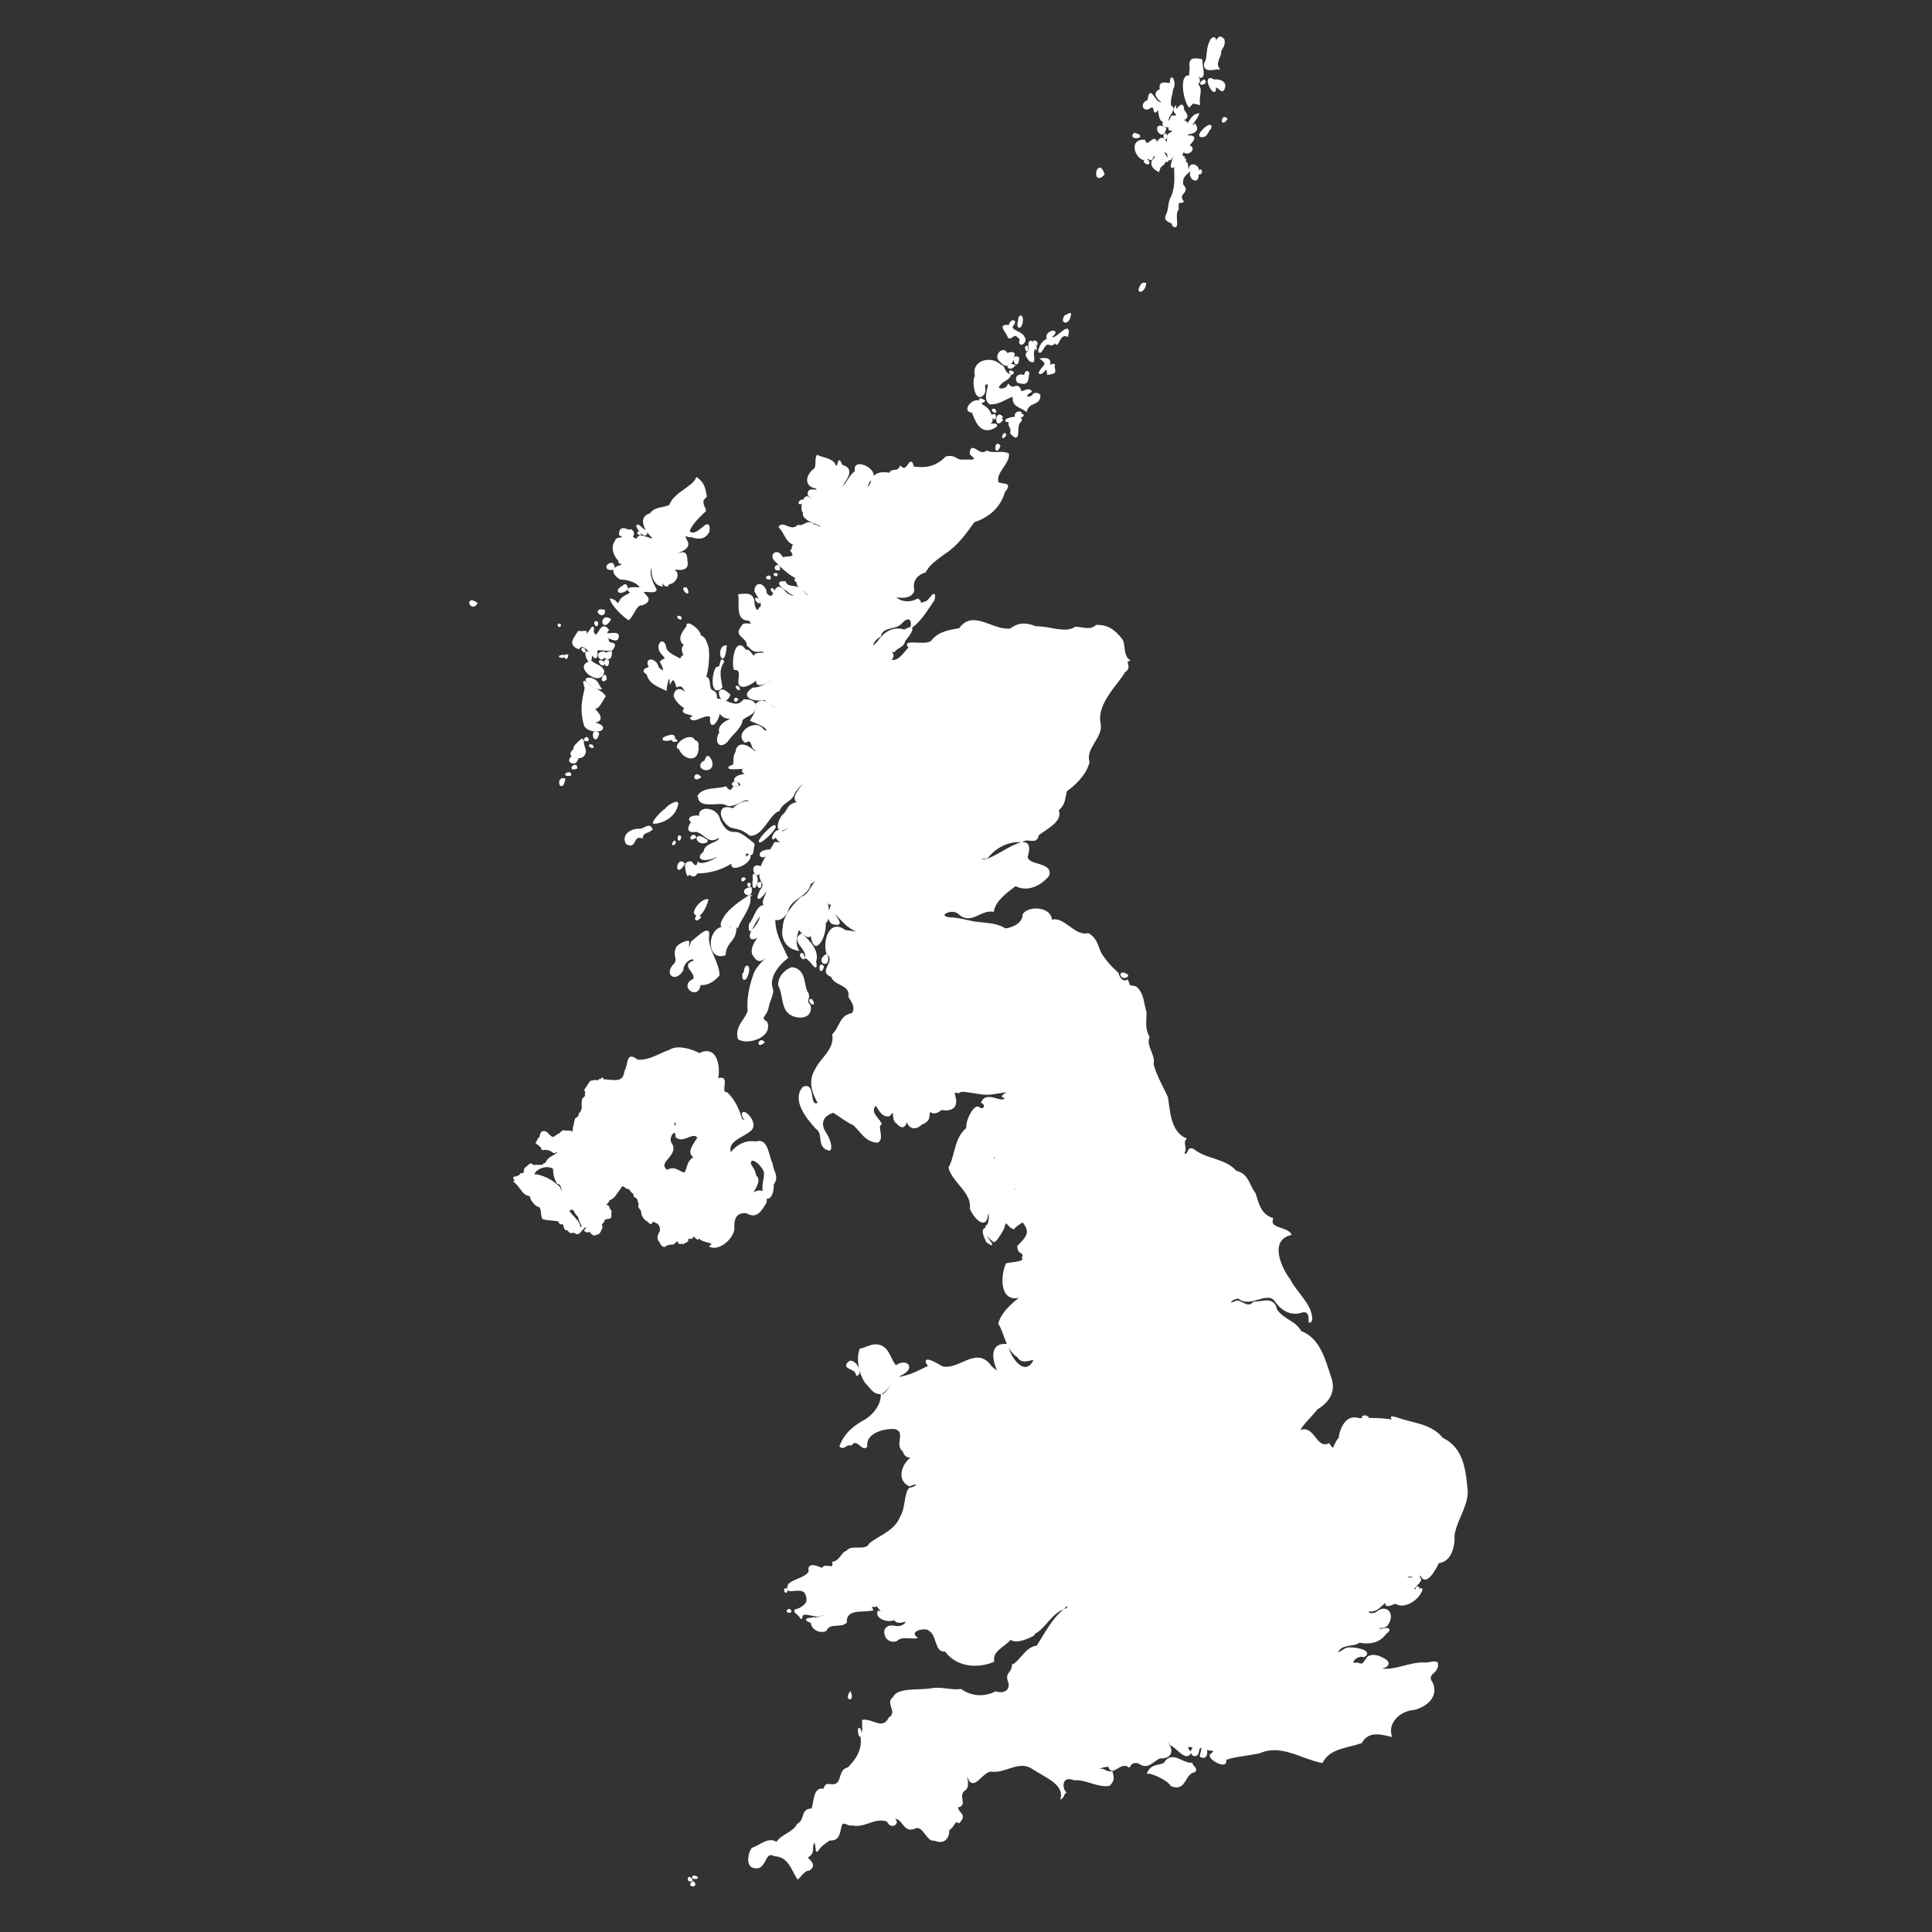 <?xml version="1.0"?>
<svg viewBox="0 0 1000 1000" width="50" height="50" xmlns="http://www.w3.org/2000/svg" xmlns:svg="http://www.w3.org/2000/svg">
<rect x="0" y="0" width="1000" height="1000" fill="#333333" stroke="none"/>
<g class="layer">
 <g class="layer" fill="#ffffff" stroke="#ffffff">
  <title>Layer 2</title>
  <svg id="svg_1" x="225" y="10">
   <g display="inline" id="layer5">
    <path d="m294.823,554.535c6.456,-0.589 -4.773,3.972 0.838,2.997c-0.762,5.78 -9.527,-3.154 -12.299,3.022c2.879,1.257 1.067,5.266 -2.081,2.698c-2.2,-0.622 -6.251,7.151 -5.559,10.747c-6.499,5.282 -5.767,13.973 -9.255,20.4c1.617,7.011 12.169,12.77 11.01,21.062c1.202,3.405 6.844,10.404 8.168,4.795c1.502,-9.321 2.812,3.855 -0.078,4.518c-0.463,3.478 1.063,5.398 3.727,7.525c0.611,0.798 3.616,-3.792 5.047,-6.739c1.286,-6.17 2.44,-0.467 5.326,0.139c1.02,-1.708 8.47,-6.162 5.435,-2.76c4.116,5.293 0.775,8.272 -3.028,12.119c-0.072,4.501 3.798,2.265 2.391,5.936c1.667,2.544 -5.048,2.622 -8.401,3.315c-3.156,7.336 -2.741,21.394 8.851,15.974c-3.24,2.83 -10.733,7.832 -12.687,14.71c3.376,5.597 3.825,13.647 9.923,17.331c2.289,4.737 10.191,-1.712 7.655,2.96c-5.194,7.972 -12.766,-3.278 -13.479,-9.144c-10.561,-0.966 -5.867,11.125 -4.391,13.855c2.431,2.276 -0.049,0.092 2.294,1.765c2.343,1.673 0.488,0.343 0.488,0.343c0,0 4.303,3.529 5.238,5.571c0.935,2.042 -2.68,0.495 -2.493,1.98c0.187,1.485 1.122,1.176 2.991,4.455c1.869,3.279 3.739,8.662 3.739,8.662l4.487,0.743l0.748,5.197c0,0 -1.62,2.723 -2.991,2.475c-1.371,-0.247 -0.623,-2.599 -2.493,-3.465c-1.869,-0.866 -3.303,0.495 -4.985,0c-1.682,-0.495 -0.561,-1.918 -1.745,-1.98c-1.184,-0.062 -1.371,1.052 -2.991,1.732c-1.62,0.681 -1.994,-1.98 -3.49,0.99c-1.496,2.97 -3.103,9.565 -2.493,10.89c0.246,0.534 7.976,4.826 8.225,5.197c0.899,1.339 -5.898,8.532 -8.225,12.127c-1.122,1.732 0.131,3.552 1.745,3.712c0.623,0.062 3.677,-3.96 4.736,-3.465c1.059,0.495 0.241,4.417 -0.498,5.445c-0.471,0.655 -4.736,0.557 -7.478,1.732c-2.742,1.176 -3.49,2.97 -3.49,2.97c0,0 5.008,8.669 8.973,8.167c3.427,-0.433 5.047,-0.681 4.736,0c-1.782,3.894 -6.657,9.892 -8.973,16.583c-0.685,1.98 1.122,6.435 3.24,11.137c2.119,4.702 2.521,6.55 5.234,7.673c0.748,0.309 3.988,-1.671 4.736,-1.485c2.677,0.665 1.851,6.695 7.908,6.856c3.301,0.088 0.958,16.224 1.162,19.332c5.465,-2.743 8.79,-10.693 15.28,-12.859c1.946,-3.525 4.067,0.004 0.342,0.879c-5.972,4.655 -9.811,12.501 -14.022,18.92c-5.574,0.218 -9.186,8.506 -12.563,9.606c-0.269,4.36 -3.2,3.6 -2.36,7.586c2.226,4.948 -1.487,8.04 -6.569,6.507c-5.919,3.016 -12.823,2.495 -18.029,-1.234c-4.854,0.665 -10.269,-1.381 -15.467,-0.37c-5.678,1.051 -17.631,-0.524 -19.24,4.425c-4.246,2.603 2.892,7.206 -2.267,10.608c-3.397,6.746 -9.075,0.531 -13.681,1.234c-0.044,2.621 0.637,5.348 -0.851,7.592c-1.487,2.244 -1.836,-8.122 -0.169,-0.629c1.667,7.494 -1.954,13.066 -6.59,17.677c-5.516,0.867 -2.034,9.589 -9.1,8.696c-3.792,-0.573 -2.127,1.646 -3.913,2.436c-4.445,-1.066 -4.285,5.444 -5.529,10.192c-6.098,-0.251 -3.068,5.516 -7.593,7.833c-2.452,4.717 -8.642,5.395 -10.885,9.653c-4.012,-3.156 -7.975,1.144 -12.625,2.806c-1.658,2.376 -2.639,7.37 -0.233,9.159c7.688,3.167 5.532,-9.024 11.647,-5.798c7.516,0.416 9.04,7.004 12.096,11.904c1.118,-0.856 3.122,-4.393 5.823,-4.441c4.999,-3.595 -4.023,-5.709 0.202,-7.386c2.779,-2.714 0.014,-4.378 2.718,-7.571c0.471,-0.031 1.219,4.834 1.056,5.489c1.948,-3.213 3.908,-4.199 6.522,-6.106c4.922,0.322 4.893,-3.295 5.777,-6.676c0.826,-4.419 4.402,-0.143 5.652,-1.218c6.9,1.806 11.783,-4.348 18.712,-1.819c2.273,5 6.964,-0.045 2.235,-1.174c5.939,-2.246 5.68,7.668 11.881,4.705c4.775,-2.004 6.299,7.358 10.295,6.245c4.107,1.961 7.2,-0.263 7.004,-5.15c3.388,-2.088 2.742,-5.461 5.528,-3.932c3.889,-4.376 -0.728,-3.763 -1.025,-8.095c5.54,-0.457 -0.543,-5.63 3.991,-8.789c3.514,-2.046 -1.983,-12.723 1.926,-6.522c2.471,7.589 7.172,-3.242 11.631,-3.223c7.711,1.101 14.535,-6.32 21.911,-1.172c5.61,3.86 16.191,7.617 14.768,15.08c0.847,-0.645 0.764,-2.018 1.739,-2.637c-2.524,-3.014 -1.578,-9.348 4.596,-6.815c7.015,-0.31 11.963,3.812 18.184,2.96c2.658,-2.673 1.874,-4.255 1.351,-6.538c-3.856,0.232 -4.029,-2.194 -6.196,-1.126c-2.476,-0.865 2.451,-2.521 4.923,-2.174c1.225,5.815 5.629,-3.219 10.248,0.231c0.487,-0.408 0.939,-2.925 4.892,-2.082c5.017,3.513 6.492,-0.552 11.041,-2.575c7.59,0.394 6.517,-6.236 1.475,-9.02c-7.217,-3.943 2.242,-0.924 4.162,2.344c3.198,0.988 8.034,8.738 10.063,4.04c-3.12,-3.111 -1.19,-3.917 2.391,-2.745c-4.271,3.118 1.715,7.326 1.863,0.879c4.506,-4.259 0.116,5.106 1.506,3.917c4.713,2.286 0.993,-8.745 3.758,-3.593c-0.407,0.251 5.52,-0.275 1.537,2.56c-2.917,1.492 8.5,8.147 7.003,2.729c1.928,-1.579 12.501,-2.586 17.796,-3.731c11.083,-5.015 21.873,2.921 32.315,4.98c3.981,-7.522 12.859,-7.599 20.296,-10.192c3.626,-6.178 9.439,-4.843 15.327,-3.423c-2.036,-7.292 5.036,-13.308 11.786,-13.77c5.77,-1.244 12.712,-6.079 9.55,-13.43c-3.894,-5.403 3.68,-4.987 2.578,-10.439c-1.666,-0.743 -3.711,0.105 -5.451,0.293c-9.283,-0.841 -17.844,5.696 -26.725,2.174c3.224,0.923 10.957,-1.592 3.649,-4.95c-3.548,-1.946 -7.366,-1.291 -7.531,0.524c-1.162,0.088 -1.331,4.203 -4.985,2.22c-6.02,1.189 -0.619,-5.251 3.215,-3.732c4.887,-2.86 -6.293,-4.765 -9.053,-3.87c-1.207,0.591 -7.344,4.938 -4.798,2.066c1.746,-5.36 8.366,-3.21 11.475,-5.751c4.632,0.949 10.165,0.513 13.433,-4.24c4.702,-3.619 -1.555,-2.127 -2.422,-1.712c-5.441,-3.603 1.884,0.421 3.649,-3.331c3.458,-5.187 -0.891,-9.974 -5.652,-5.597c-1.849,0.922 -4.736,1.154 -4.83,-1.373c6.479,1.454 7.339,-5.564 13.199,-5.69c3.023,5.449 10.702,1.914 13.712,-2.683c3.28,-5.419 -1.059,-0.183 -3.354,-2.776c1.993,-2.258 7.34,-6.586 0.326,-5.412c-5.903,0.782 -4.021,-2.481 0.404,-0.848c6.204,2.048 -1.043,-5.95 3.245,-2.066c2.154,7.991 7.353,-1.58 9.178,-5.351c6.406,-0.702 8.258,-8.125 7.935,-14.093c1.263,-7.749 6.652,-14.625 6.879,-22.219c-0.982,-10.239 -1.672,-22.49 -12.687,-27.631c-5.952,-7.494 -15.507,-7.567 -23.696,-10.608c-5.153,-1.388 -0.449,0.709 -1.848,1.172c-6.152,-0.883 -10.812,-0.978 -17.594,-0.725c-6.183,-2.167 -9.293,4.315 -10.124,10.053c-2.963,2.686 -2.182,8.248 -5.497,3.007c-7.195,3.12 -7.896,-11.001 -15.653,-6.368c0.865,-3.356 6.204,-7.922 9.395,-12.089c6.003,-3.575 9.673,-8.986 7.004,-16.098c-3.209,-9.765 -5.753,-19.983 -15.327,-23.7c-3.104,-5.557 -8.851,-5.809 -12.687,-11.317c-1.29,-6.764 -6.769,-3.783 -11.46,-3.793c-3.519,3.7 -6.251,-0.883 -8.991,-0.556c-5.84,2.956 -3.658,-1.756 1.149,-2.035c5.757,5.285 14.708,-4.474 19.131,1.727c3.447,5.03 8.428,7.49 14.022,5.335c5.658,-0.391 2.045,8.333 4.348,4.502c0.199,-7.753 -7.778,-13.696 -11.134,-20.477c-5.076,-6.527 -11.249,-20.849 0.264,-23.884c-1.983,-3.407 -11.357,-2.532 -9.426,-7.972c-6.232,-2.29 -7.188,-7.418 -9.022,-13.091c-3.28,-4.219 -3.563,-10.081 -9.628,-11.225c-5.645,-6.389 -14.371,-6.005 -20.933,-10.5c-4.975,-4.128 -2.61,3.74 -6.491,1.064c2.092,-2.899 -0.758,-5.267 1.149,-7.586c-7.998,-3.754 -8.328,-13.948 -9.457,-21.479c-2.753,-5.999 -5.774,-10.91 -7.454,-17.177c1.152,-5.028 -3.999,-9.004 -2.112,-14.217c-2.325,-3.884 -1.66,-7.912 -1.491,-12.52c-1.611,-5.066 -1.132,-9.553 -5.171,-13.137c-4.408,-0.982 -2.864,0.095 -4.348,-3.362c-1.197,0.968 -4.037,0.148 -4.938,-3.731c-3.256,-2.942 -6.832,-6.743 -9.037,-10.647c-2.205,-3.904 -0.818,-0.281 -2.198,1.909c-1.379,2.189 -2.456,2.415 -3.001,3.498c-0.532,1.058 -1.031,1.723 -1.763,2.45c-0.594,0.59 -1.634,1.272 -2.291,1.925c-0.62,0.616 -0.713,1.933 -1.234,2.45c-0.768,0.763 -1.381,1.597 -2.291,2.275c-0.909,0.677 -1.126,1.145 -1.41,2.275c-0.2,0.793 0.028,1.862 0.176,2.45c0.219,0.87 0.301,1.824 0.705,2.625c0.499,0.992 1.868,2.03 2.468,2.625c0.418,0.415 0.667,2.096 1.234,2.8c0.458,0.568 0.179,2.111 0.353,2.8c0.263,1.044 0,1.952 0,2.975c0,1.32 -1.351,1.808 -2.291,2.275c-0.882,0.438 -1.322,1.692 -1.763,2.275c-0.663,0.877 -1.274,0.72 -2.291,1.225c-0.824,0.409 -1.488,1.789 -2.468,2.275c-0.105,0.052 -0.235,0 -0.352,0c-1.057,0 -2.059,1.345 -2.644,1.925c-0.833,0.827 -1.849,1.29 -2.996,1.575c-0.669,0.166 -1.688,1.271 -2.291,1.75c-0.815,0.647 -1.859,1.73 -2.644,1.925c-0.804,0.2 -0.855,1.294 -1.057,2.1c-0.245,0.973 -0.449,1.592 -0.881,2.45c-0.45,0.894 -0.95,1.362 -1.41,2.275c-0.599,1.19 -1.51,2.199 -2.467,3.15c-0.936,0.93 -1.71,1.374 -2.82,1.925c-1.257,0.624 -1.573,1.265 -2.82,1.575c-0.748,0.186 -1.706,2.335 -2.291,2.8c-0.668,0.53 -1.367,0.646 -2.291,0.875c-1.147,0.285 -1.403,1.225 -2.82,1.225c-0.498,0 -1.618,3.716 -2.025,4.019c-0.407,0.303 3.703,0.435 -0.156,1.053m63.955,-59.912c-2.742,2.515 -4.998,-3.28 -0.152,-0.389l0.152,0.389zm123.443,228.045c4.055,1.575 -4.408,0.409 -0.413,-0.023l0.413,0.023zm27.29,88.751c-1.163,2.009 -1.397,-1.082 0,0zm-12.975,8.028c-5.758,2.976 -4.111,-2.452 0.648,-0.731c0.644,0.576 -0.224,0.739 -0.648,0.731zm-362.018,141.321c4.593,1.092 -2.438,1.186 0,0zm-0.386,3.025c2.524,2.425 -3.292,2.092 0,0zm-2.071,-2.279c3.486,1.885 -1.34,2.062 0,0zm83.372,-95.689c1.482,4.356 -2.264,3.158 0,0zm70.327,-240.338c-2.575,3.982 6.758,11.243 0.428,6.569c-0.617,-1.588 -3.145,-6.289 -0.428,-6.569zm4.279,-37.964c0.221,-0.032 0.498,0.261 0.839,1.095c-1.608,5.285 -1.797,-0.956 -0.839,-1.095zm9.737,15.789c0.113,0.004 0.314,0.109 0.637,0.339c3.665,2.126 -1.521,14.984 0.248,6.198c1.962,-1.619 -1.678,-6.566 -0.885,-6.538z" id="path2408"/>
    <path d="m393.235,906.801c-5.722,1.067 -4.353,10.095 -11.816,7.325c-2.632,-4 -11.203,-6.806 -12.077,-6.633c2.15,-4.715 7.289,-2.988 8.681,-5.064c3.854,-5.916 8.795,0.748 13.707,0.455c0.138,1.338 3.017,2.71 1.505,3.917z" id="path4771"/>
   </g>
   <g display="inline" id="layer1">
    <path d="m294.623,553.961c-0.407,0.303 3.703,0.435 -0.156,1.053c-3.859,0.618 -7.422,1.5 -11.495,0.947c-4.073,-0.553 -7.954,-1.495 -10.867,-1.296c-1.248,2.058 -4.485,-2.171 -3.013,3.191c1.471,5.461 -2.038,7.032 -6.894,6.137c-3.606,3.225 -5.942,1.253 -5.715,0.37c-1.946,3.3 0.869,5.062 -4.737,7.386c-3.942,4.007 -8.198,0.469 -6.584,-4.24c-1.639,4.009 -1.968,7.954 -5.978,3.469c-2.734,-1.522 -0.027,-8.988 -3.975,-3.685c-4.196,0.908 -5.924,-5.603 -6.988,-5.551c-3.857,3.729 1.061,6.824 2.625,9.929c-2.527,1.421 1.519,7.413 -1.584,9.267c-6.068,-0.086 -8.546,-5.624 -12.314,-8.974c-3.776,-1.596 -7.834,-4.938 -10.591,-6.522c-6.126,1.855 -7.379,6.286 -4.115,11.179c1.788,2.702 3.346,7.367 2.096,8.48c-6.563,-1.458 -2.262,-8.401 -6.724,-11.21c-4.385,-4.786 -12.565,-14.509 -6.662,-21.001c6.324,-2.352 1.573,11.265 7.967,8.218c-2.96,-5.146 -5.367,-11.285 -1.662,-17.254c2.743,-6.123 10.217,-10.196 9.038,-18.38c3.738,-3.421 3.611,-9.767 9.829,-10.547c3.05,-3.68 -1.183,-8.119 -1.506,-9.174c1.168,-6.523 -7.822,-5.89 -8.991,-10.485c-7.247,-2.46 3.105,-7.301 -2.407,-11.827c-1.965,-6.492 1.512,-17.66 9.131,-11.534c2.382,0.048 13.216,2.322 9.131,0.385c-6.993,-0.229 -12.194,-8.352 -15.342,-11.025c0.251,3.26 6.867,8.584 -0.357,6.507c-4.15,-3.256 1.101,-10.911 0.326,-11.657c-3.146,6.423 -2.964,-8.167 -3.509,0.293c1.266,2.752 1.602,10.744 -0.823,11.04c0.753,1.614 -0.687,10.067 -4.24,11.734c-3.328,-0.401 -2.351,-13.111 -4.192,-8.188c3.256,7.827 -4.772,0.747 -5.047,-1.002c-1.016,4.269 -2.556,7.268 -0.466,11.534c-5.524,-0.957 -8.477,-5.988 -7.159,-11.426c-0.056,-5.575 5.022,-11.722 9.193,-15.419c5.448,-1.85 4.795,-8.474 11.072,-10.177c1.444,-2.89 -5.77,2.349 -6.755,2.698c-1.168,6.774 -10.087,7.32 -11.77,14.14c-1.159,3.46 -5.283,5.77 -6.584,3.531c-0.364,8.12 3.236,13.615 6.537,20.8c-4.492,3.252 -9.943,10.084 -7.873,15.974c1.064,2.352 -1.788,6.624 -2.267,10.346c-0.948,3.678 -4.602,4.838 -0.574,7.155c2.881,7.219 -9.225,11.362 -14.24,8.434c-1.735,-6.236 3.631,-9.472 5.093,-14.217c-0.766,-6.659 1.133,-13.914 3.028,-19.197c1.897,-5.357 9.244,-9.429 9.597,-13.985c-2.749,3.362 -6.455,9.858 -9.317,5.011c-4.261,-4.041 3.756,-11.155 2.919,-12.536c-2.483,3.985 -7.212,4.435 -4.193,-1.079c4.159,-3.553 6.628,-12.496 2.081,-5.674c-2.004,2.494 -4.093,9.544 -3.463,2.498c3.01,-3.437 3.761,-10.55 8.385,-9.329c-3.644,-1.901 2.175,-7.332 0.435,-8.943c-2.33,3.696 -6.392,7.923 -3.23,0.879c3.034,-3.613 0.294,-4.234 -0.217,-7.463c-0.176,-7.256 4.713,-11.397 7.624,-17.223c2.031,0.016 14.242,0.804 5.637,-0.463c-2.919,0.576 -4.419,-1.628 -5.342,-3.284c-3.128,4.986 -0.306,-5.376 3.494,-1.727c3.31,-1.272 8.216,-5.396 1.739,-2.22c-5.408,3.184 -3.875,-3.687 -1.335,-6.538c3.064,-2.494 2.233,-6.187 8.215,-6.461c3.555,2.396 9.011,-3.579 2.733,-0.015c-8.579,-0.048 -2.867,-6.465 0.202,-10.331c1.546,-3.564 -5.595,4.087 -5.73,5.613c-1.511,3.854 -5.788,3.851 -7.718,8.496c-5.037,1.42 -8.347,13.135 -14.845,12.674c-3.697,-2.834 -4.461,-3.038 -9.861,-4.179c-5.612,-3.262 -7.382,-12.089 1.118,-9.02c3.648,-3.674 7.369,-4.859 12.066,-2.436c8.051,-2.492 -1.931,0.474 -4.348,-2.714c-4.127,-0.351 -7.442,4.891 -11.941,2.266c-3.591,-1.372 -14.147,2.48 -13.401,-4.394l-0.031,0c2.913,-3.739 9.418,-2.663 13.82,-4.024c2.984,3.957 3.711,-0.052 4.426,-0.17c3.513,0.772 5.777,-2.11 0.389,-3.516c0.064,-3.753 10.727,-1.983 8.587,-5.89c-1.577,4.17 -7.856,0.996 -2.221,-0.694c-2.859,0.168 -13.711,1.174 -7.392,-1.002c1.44,-0.526 -0.137,-4.072 1.708,-6.816c0.698,-6.261 6.483,-3.015 9.146,-0.431c3.204,0.543 10.229,-3.656 3.013,-1.172c-5.556,1.619 -2.344,-6.901 -7.516,-3.978c-5.524,-4.268 5.929,-12.196 9.348,-5.674c3.51,1.489 8.867,-2.28 2.189,-0.37c-1.391,-2.7 -5.498,-3.602 -8.432,-5.058c1.983,-3.338 3.022,-5.183 2.64,-8.326c4.968,-3.964 6.791,2.386 11.522,2.667c0.579,-0.707 -5.387,-3.252 -7.096,-5.304c-4.329,1.04 -13.339,-0.762 -6.103,-5.473c4.033,0.348 12.271,-4.691 10.482,-7.093c-2.362,4.533 -10.869,7.702 -7.826,1.172c-2.451,3.128 -10.952,7.879 -9.737,1.187c0.01,-2.123 1.186,-5.251 -2.531,-5.397c-1.214,-5.168 1.045,-16.874 5.699,-9.205c2.226,-1.398 2.853,3.398 5.171,2.96c-2.469,-2.966 10.753,-0.419 3.401,-3.284c-5.365,0.827 -4.995,-1.062 -7.407,-2.714c-0.05,-4.573 -7.162,-4.87 -2.981,-9.468c0.685,-3.475 8.149,1.351 3.727,-3.778c-7.026,0.313 -4.391,-8.559 -5.202,-12.705c4.749,-0.561 7.546,-0.669 7.516,5.351c1.463,4.314 2.496,2.802 3.137,1.449c2.79,-1.063 -1.015,-6.444 -2.314,-8.866c0.316,-5.632 5.418,-2.921 5.466,1.45c5.718,5.719 3.441,-7.323 9.115,-1.835c1.869,3.812 10.224,4.449 3.401,1.141c-2.482,-2.147 -8.696,-5.763 -2.702,-5.366c1.542,3.886 6.516,0.835 9.007,5.058c2.998,1.569 5.407,7.057 2.981,0.802c-3.183,-2.573 -7.118,-4.231 -4.705,-7.664c-4.739,-1.98 -9.192,-6.289 -11.6,-8.958c-4.332,-3.595 1.155,-6.837 2.904,-1.527c1.902,-1.102 8.441,0.57 4.782,-4.086c1.457,-1.293 -0.213,-1.456 1.77,-3.331c-4.247,-0.971 -4.932,-5.896 -7.826,-8.974c1.964,-2.609 5.661,3.162 9.566,-0.509c3.355,0.889 4.659,-3.39 8.246,-0.169c2.798,0.068 4.266,3.159 3.556,-0.123c1.233,-0.029 -11.06,-2.995 -8.572,-6.831c-2.177,0.358 -0.629,-10.645 2.718,-6.893c6.317,2.251 -1.484,-1.887 -0.482,-2.405c-0.587,-4.311 7.875,0.554 3.727,-3.439c-5.814,-0.9 -4.858,-6.513 -0.388,-9.575c1.116,-2.045 0.213,-4.631 1.087,-6.692c3.474,1.606 8.577,1.471 9.457,5.936c2.764,-1.114 0.849,-6.105 3.168,-0.925c7.212,1.799 1.385,7.476 -0.854,12.012c3.543,-0.974 4.467,-6.628 8.323,-9.036c-2.369,-7.656 14.124,-0.05 6.646,5.027c-3.007,5.839 0.925,3.625 1.786,-0.601c1.902,-5.208 8.902,-3.109 9.006,-3.269c1.563,-2.919 3.782,-0.005 5.575,-3.454c3.984,4.124 5.058,-6.997 6.367,0.185c6.51,0.995 12.233,0.035 17.206,-5.15c4.548,-1.115 4.944,1.479 7.904,1.65c3.308,-0.428 10.816,1.295 4.83,-3.516c0.055,-1.876 0.414,-2.523 0.994,-2.575c1.48,-0.094 4.395,3.799 7.33,1.419c3.414,1.658 7.998,-0.264 11.025,1.357c0.049,5.266 -7.013,9.221 -5.435,14.771c2.268,1.626 7.576,-0.368 3.37,4.502c-2.135,7.76 -7.89,12.982 -15.7,15.466c-4.333,6.098 -8.915,12.523 -15.326,16.514c-3.982,2.99 -7.886,5.527 -9.954,9.529c-4.943,1.554 -7.002,5.271 -5.978,9.375c-0.431,3.977 -6.395,4.282 -10.031,2.992c2.152,3.914 8.54,4.369 12.221,2.081c3.134,1.481 -1.348,3.421 3.882,1.496c2.369,-0.132 5.706,-7.761 4.426,-1.419c-3.437,4.915 -6.933,10.922 -11.444,14.047c0.889,-4.328 -1.862,-5.973 -5.047,-2.436c-3.475,4.088 -9.71,1.289 -11.366,7.185c-4.637,2.335 -5.554,8.865 -0.606,2.76c3.794,-5.409 8.358,-7.187 13.323,-5.582c6.821,-3.841 2.581,1.965 -0.078,5.242c-0.451,3.14 -3.797,3.125 -5.28,5.443c-5.576,-1.365 2.387,1.573 -2.298,4.548c4.598,2.179 7.589,-3.819 10.497,-6.476c-4.836,-4.254 8.479,-0.187 11.305,-3.1c3.823,-4.915 9.173,-5.432 14.488,-6.43c6.984,-10.062 17.315,1.678 26.477,0.154c3.985,-3.25 8.12,-3.048 12.826,-1.095c6.502,-0.331 15.111,3.858 20.715,0.231c3.322,-0.011 7.543,2.099 10.777,-0.987c5.819,-0.016 9.206,2.395 12.796,7.031c1.843,2.05 0.442,8.187 3.758,10.747c-2.607,0.837 1.672,3.615 -2.159,5.859c-3.478,6.437 -15.183,16.573 -12.687,27.308c1.16,6.764 -7.991,12.166 -5.823,19.629c-1.606,6.458 -7.644,11.972 -11.647,14.725c-1.127,4.797 -0.754,6.824 -4.332,10.115c2.448,5.637 -6.29,9.46 -10.265,12.752c-0.724,5.066 -5.016,0.836 -8.401,3.362c-6.551,-0.558 -13.317,2.573 -17.904,8.373c-5.896,0.024 -3.983,2.428 0.854,0.94c5.943,-2.485 11.548,-6.884 17.237,-8.434c5.802,-0.343 1.872,7.475 2.531,7.802c1.568,4.419 12.985,2.635 11.087,8.928c-4.303,5.196 -10.918,8.243 -17.019,5.058c-4.778,3.567 -10.457,7.721 -11.615,13.276c-6.499,-0.993 -11.022,6.643 -17.144,1.773c-3.415,-4.325 -13.25,0.749 -5.699,2.113c5.448,0.001 11.19,2.199 15.917,2.513c4.45,0.559 9.284,0.558 13.23,3.285c4.348,-0.461 9.673,-3.254 9.519,-7.648c2.805,-4.408 14.598,-3.483 14.193,3.284c6.426,-2.563 11.904,8.631 19.255,6.784c3.236,1.873 4.442,4.523 6.032,9.587c-1.379,2.189 -4.411,4.52 -4.956,5.604c-0.532,1.058 -1.031,1.723 -1.763,2.45c-0.594,0.59 -1.634,1.272 -2.291,1.925c-0.62,0.616 -0.713,1.933 -1.234,2.45c-0.768,0.763 -1.381,1.597 -2.291,2.275c-0.909,0.677 -1.126,1.145 -1.41,2.275c-0.2,0.793 0.028,1.862 0.176,2.45c0.219,0.87 0.301,1.824 0.705,2.625c0.499,0.992 1.868,2.03 2.468,2.625c0.418,0.415 0.667,2.096 1.234,2.8c0.458,0.568 0.179,2.111 0.353,2.8c0.263,1.044 0,1.952 0,2.975c0,1.32 -1.351,1.808 -2.291,2.275c-0.882,0.438 -1.322,1.692 -1.763,2.275c-0.663,0.877 -1.274,0.72 -2.291,1.225c-0.824,0.409 -1.488,1.789 -2.468,2.275c-0.105,0.052 -0.235,0 -0.352,0c-1.057,0 -2.059,1.345 -2.644,1.925c-0.833,0.827 -1.849,1.29 -2.996,1.575c-0.669,0.166 -1.688,1.271 -2.291,1.75c-0.815,0.647 -1.859,1.73 -2.644,1.925c-0.804,0.2 -0.855,1.294 -1.057,2.1c-0.245,0.973 -0.449,1.592 -0.881,2.45c-0.45,0.894 -0.95,1.362 -1.41,2.275c-0.599,1.19 -1.51,2.199 -2.467,3.15c-0.936,0.93 -1.71,1.374 -2.82,1.925c-1.257,0.624 -1.573,1.265 -2.82,1.575c-0.748,0.186 -1.706,2.335 -2.291,2.8c-0.668,0.53 -1.367,0.646 -2.291,0.875c-1.147,0.285 -1.403,1.225 -2.82,1.225c-0.498,0 -1.618,3.716 -2.025,4.019z" id="path26828"/>
    <path d="m367.658,137.262c-0.662,3.977 -4.944,4.871 -1.533,-0.109c0.294,-0.376 2.221,-0.618 1.533,0.109z" id="line475"/>
    <path d="m328.662,153.584c-0.328,3.708 -4.811,4.039 -2.194,-0.054c0.89,0.095 3.286,-2.46 2.194,0.054z" id="line476"/>
    <path d="m327.408,163.741c-4.598,-2.053 -5.308,8.34 -6.102,2.414c-2.428,5.267 -3.273,-1.594 -6.584,4.18c-3.293,5.751 -1.792,-3.787 2.817,-4.555c-2.672,-4.247 7.261,-5.906 1.491,-1.636c1.139,4.45 10.616,-9.367 8.378,-0.403z" id="line477"/>
    <path d="m320.298,179.426c0.358,2.878 1.654,3.525 -2.843,4.03c-0.501,-6.063 -2.424,0.445 -4.306,-0.427c1.27,-3.618 5.294,-3.95 1.076,-7.156c3.577,-0.458 4.473,0.721 3.741,3.366c0.468,0.56 3.479,-1.338 2.332,0.187z" id="line478"/>
    <path d="m307.254,182.976c-0.62,4.611 -0.264,6.119 -5.301,4.718c-1.709,-2.324 0.649,-4.406 3.342,-2.878c0.478,-0.855 0.62,-3.322 1.959,-1.84z" id="line479"/>
    <path d="m313.024,194.823c-0.067,4.828 -5.518,2.679 -6.915,7.619c-3.075,-2.296 -7.325,-2.169 -6.336,-7.831c-5.373,1.845 -7.074,4.157 -12.203,4.197c-4.644,-2.622 2.049,-12.147 -2.444,-10.156c-1.712,0.857 0.519,3.477 -1.503,5.64c-3.553,3.729 -5.291,-7.081 -3.493,-9.663c-2.147,-7.808 8.116,-10.234 12.671,-5.39c2.563,0.427 1.228,3.856 4.956,4.883c-1.011,2.771 -3.996,2.224 -6.252,6.127c0.075,2.134 4.471,1.624 5.452,-0.852c2.901,3.282 4.27,-1.438 6.018,2.368c0.002,3.215 3.998,-1.351 5.535,0.824c-3.108,1.421 -3.447,4.815 1.132,2.419c0.147,-1.659 3.043,-1.426 3.382,-0.186z" id="line480"/>
    <path d="m304.231,205.252c-5.679,2.133 -3.407,-2.671 -0.994,-1.643c-1.37,2.282 1.845,0.21 0.994,1.643z" id="line481"/>
    <path d="m303.071,208.112c-3.099,1.601 0.57,12.134 -4.706,6.003c0.996,-3.631 -2.929,-4.411 0.482,-6.056c-9.683,0.359 7.012,-4.559 4.224,0.053z" id="line482"/>
    <path d="m295.342,215.172c-2.42,3.385 -0.418,-2.103 0,0z" id="line483"/>
    <path d="m292.305,220.899c-2.341,5.577 -2.091,-3.302 0,0z" id="line484"/>
    <path d="m289.807,202.177c1.63,2.599 -2.871,-0.811 0,0z" id="line485"/>
    <path d="m289.807,204.881c1.147,3.978 -2.873,-0.658 0,0z" id="line486"/>
    <path d="m293.645,207.238c-3.689,4.984 -2.956,-4.767 -0.194,-1.483c-2.886,0.863 -0.405,0.513 0.194,1.483z" id="line487"/>
    <path d="m287.86,204.907c0.666,2.848 1.153,3.269 -2.678,5.48c1.542,-0.763 9.124,-1.431 3.342,1.27c-6.124,2.429 -8.386,-4.106 -10.118,-8.579c-6.326,-0.125 2.664,-9.446 4.652,-3.395c2.748,1.439 3.654,2.607 4.802,5.224z" id="line488"/>
    <path d="m284.272,197.48c-1.726,2.018 -3.653,-2.495 0,0z" id="line489"/>
    <path d="m299.248,182.762c-0.551,2.274 -3.063,-2.065 0,0z" id="line490"/>
    <path d="m299.428,174.242c0.219,3.05 -3.289,7.003 -6.446,2.647c-3.788,-2.555 1.719,-8.056 3.23,-3.342c1.189,-1.132 4.558,-1.322 3.216,0.695z" id="line491"/>
    <path d="m301.995,175.873c-0.698,6.425 -3.759,-2.849 -0.027,-0.615l0.151,0.267l-0.124,0.348z" id="line492"/>
    <path d="m299.87,179.212c-3.102,3.244 -4.656,-1.691 0,0z" id="line493"/>
    <path d="m299.87,157.296c-4.191,4.168 3.61,3.874 5.107,7.492c1.695,2.257 -3.159,5.419 -1.642,0.751c-3.998,-4.656 -4.018,-0.22 -6.185,-0.966c-1.155,-3.502 -5.708,-6.648 0.497,-5.799c-0.136,-1.654 2.285,-3.918 2.223,-1.478z" id="line494"/>
    <path d="m303.969,155.145c0.174,4.502 -2.996,5.874 -1.462,0.619c-0.156,-1.395 1.112,-3.395 1.462,-0.619z" id="line495"/>
    <path d="m306.619,169.505c0.611,4.261 -1.556,-0.367 0,0z" id="line496"/>
    <path d="m311.091,169.719c-3.478,2.38 1.068,9.533 -3.146,6.662c-3.096,-3.899 -0.786,-3.033 0.083,-5.59c-0.935,-5.723 1.183,-4.425 3.063,-1.071z" id="line497"/>
    <path d="m311.27,167.067c1.571,3.309 -3.073,-1.677 0,0z" id="line498"/>
    <path d="m162.873,453.827c0.955,5.234 -4.202,10.893 -6.199,15.806c-1.423,-2.29 -10.853,3.288 -7.466,-3.258c2.68,-5.681 9.973,-10.091 13.665,-12.548z" id="line524"/>
    <path d="m168.519,446.908c0.655,4.811 -2.802,0.292 0,0z" id="line525"/>
    <path d="m166.062,443.258c2.154,2.308 -1.702,10.173 -1.036,2.763c0.547,-0.603 -0.791,-4.506 1.036,-2.763z" id="line526"/>
    <path d="m168.422,438.69c-0.533,9.5 -6.522,-2.13 0,0z" id="line527"/>
    <path d="m172.839,430.179c-2.65,6.615 -7.85,0.667 0,0z" id="line528"/>
    <path d="m163.604,449.693c1.042,6.688 -7.275,0.925 0,0z" id="line529"/>
    <path d="m163.065,447.549c-0.026,2.958 -1.734,-0.871 0,0z" id="line530"/>
    <path d="m160.444,444.862c-1.832,2.437 -1.543,-1.268 0,0z" id="line531"/>
    <path d="m141.133,455.918c-1.45,4.847 -4.491,10.139 -6.529,6.509c0.773,-3.821 4.845,-6.77 6.529,-6.509z" id="line532"/>
    <path d="m137.295,464.782c-3.909,3.805 -1.304,-2.998 0,0z" id="line533"/>
    <path d="m165.316,427.106c-1.251,1.351 0.139,6.9 -3.203,4.286c-0.866,-1.621 -3.758,4.187 0.925,1.412c0.498,4.732 -12.634,9.078 -7.979,2.697c-5.584,3.838 -12.089,6.123 -19.461,6.104c-2.133,5.548 -9.505,-5.793 -2.845,-5.238c1.985,2.827 3.304,2.337 3.672,0.395c2.994,2.194 14.549,-4.72 9.056,-3.636c-3.011,2.135 -11.609,2.587 -5.812,-2.104c0.173,-4.971 9.502,-4.141 7.702,-8.232c-5.522,4.432 -7.032,-1.451 -11.995,-2.782c-6.387,1.229 -2.529,-3.718 -2.07,-4.749c-3.971,-2.046 3.325,-3.816 4.375,-1.792c-2.41,-6.405 8.561,-5.434 9.551,0.822c1.876,4.221 4.116,7.222 8.559,6.813c2.696,0.017 7.219,4.182 9.524,6.005z" id="line534"/>
    <path d="m176.069,417.945c-0.954,3.014 -10.702,10.953 -7.081,6.11c0.607,-1.456 7.266,-8.103 7.081,-6.11z" id="line535"/>
    <path d="m130.338,440.592c1.089,5.067 1.405,0.32 0,0z" id="line536"/>
    <path d="m128.959,437.034c-4.536,7.609 -3.286,-3.484 0,0z" id="line537"/>
    <path d="m140.608,425.643c-4.942,2.132 -6.737,-5.17 -0.98,-1.29c0.371,0.35 1.746,0.554 0.98,1.29z" id="line538"/>
    <path d="m134.824,423.335c-4.099,2.403 -0.842,-2.555 0,0z" id="line539"/>
    <path d="m124.279,426.313c-2.064,2.592 0.184,-2.545 0,0z" id="line540"/>
    <path d="m127.122,423.236c-0.85,3.915 -1.46,-1.761 0,0z" id="line541"/>
    <path d="m112.188,419.138c-1.799,2.061 -4.379,0.996 -4.957,4.222c-5.138,-1.551 -2.997,5.988 -7.771,3.151c-2.371,-3.933 1.943,-7.184 6.392,-7.05c2.685,0.158 5.102,-3.334 6.336,-0.323z" id="line542"/>
    <path d="m125.548,406.24c-1.237,6.379 -7.503,9.33 -11.829,9.666c-1.439,0.445 3.285,-5.449 5.977,-7.022c0.764,-1.533 6.37,-4.857 5.851,-2.644z" id="line543"/>
    <path d="m156.827,396.396c-5.267,0.852 -0.783,-3.623 0,0z" id="line544"/>
    <path d="m137.282,392.165c-3.65,2.749 -2.767,-3.016 0,0z" id="line545"/>
    <path d="m143.064,383.988c1.889,6.644 -8.45,4.189 -4.002,0.452c1.885,0.465 1.294,-5.984 4.002,-0.452z" id="line546"/>
    <path d="m136.04,377.453c-0.04,7.319 -7.422,4.86 -9.125,0.075c-4.367,-1.082 5.573,-8.775 7.454,-4.003c2.786,0.754 1.256,2.77 1.672,3.928z" id="line547"/>
    <path d="m123.906,371.812c-3.657,2.273 -8.877,0.819 -2.47,-0.782c0.68,-0.39 2.674,-0.407 2.47,0.782z" id="line548"/>
    <path d="m125.01,373.375c-3.01,0.781 -1.695,-2.12 0,0z" id="line549"/>
    <path d="m141.174,324.784c1.109,5.126 -0.444,14.83 -1.395,15.834c3.456,0.271 1.088,5.004 3.562,7.039c3.309,0.683 1.826,4.496 2.471,4.49c4.584,-0.677 9.853,5.905 14.383,0.279c1.986,0.165 4.319,0.093 5.314,2.053c1.657,5.979 -7.17,5.805 -6.792,9.158c-0.998,3.534 -5.378,6.675 -7.425,9.889c-4.321,4.359 -6.016,-0.679 -3.423,-4.31c-2.055,-5.422 8.931,-7.255 7.731,-8.738c-3.767,2.43 -7.191,0.178 -8.627,-2.707c0.841,3.771 -4.786,11.504 -3.866,3.415c-1.748,-3.272 -8.972,3.109 -10.449,0.531c5.452,-2.951 -7.863,-1.564 -2.416,-5.338c-1.393,0.019 -5.657,-3.972 -6.073,-6.31c1.251,-6.929 7.266,0.849 7.454,-0.482c-2.98,-3.032 -2.766,-5.795 -6.171,-4.468c-0.68,-2.496 -1.796,-5.193 -3.341,-2.338c-0.44,-6.145 -2.435,1.338 -2.539,4.065c-4.341,-2.056 -8.336,-3.382 -9.456,-8.16c-3.927,-1.932 1.141,-3.027 1.408,-3.158c-3.264,-5.421 3.323,-4.415 3.975,0.153c4.415,3.931 3.654,0.7 1.588,-3.135c1.868,-1.85 4.138,-0.686 0.497,-4.465c-3.337,-3.774 0.856,-9.248 1.918,-2.146c1.796,3.435 7.479,4.886 6.984,5.31c-0.426,6.323 1.736,-6.253 3.244,0.383c6.687,5.009 -5.363,-5.113 0.165,-7.737c-4.429,-2.625 -1.46,-6.562 1.036,-9.678c-1.337,-3.323 6.625,1.864 6.377,5.124c2.563,0.312 3.12,3.726 3.865,5.448z" id="line550"/>
    <path d="m157.2,345.829c1.483,2.942 -2.754,-1.777 0,0z" id="line551"/>
    <path d="m156.565,351.944c-1.132,2.403 -1.814,-1.315 0,0z" id="line552"/>
    <path d="m152.521,349.687c-3.897,8.702 -8.776,-8.279 0,0z" id="line553"/>
    <path d="m150.657,324.554c-1.254,12.991 -4.707,0.057 0,0z" id="line554"/>
    <path d="m149.332,332.468c-3.098,4.395 -1.529,9.182 -0.911,13.234c-5.43,5.012 -4.597,-7.798 -2.236,-10.15c2.442,1.16 1.735,-5.973 3.147,-3.084z" id="line555"/>
    <path d="m130.228,294.669c2.476,5.288 -3.43,-1.495 0,0z" id="line556"/>
    <path d="m127.039,309.388c1.435,2.301 -2.897,-0.905 0,0z" id="line557"/>
    <path d="m167.413,300.39c2.238,4.118 -3.379,-2.163 0,0z" id="line558"/>
    <path d="m175.033,295.081c1.964,3.935 -2.17,-1.212 0,0z" id="line559"/>
    <path d="m187.056,290.772c-1.493,-1.786 2.05,-0.665 0,0z" id="line560"/>
    <path d="m178.221,284.725c-4.176,0.222 0.369,-4.226 0,0z" id="line561"/>
    <path d="m176.855,287.776c-2.741,-0.55 1.209,-1.256 0,0z" id="line562"/>
    <path d="m173.335,289.507c-3.465,-0.174 0.898,-2.434 0,0z" id="line563"/>
    <path d="m190.08,250.196c-3.413,1.498 1.175,-3.174 0,0z" id="line564"/>
    <path d="m140.36,247.085c-4.203,2.627 0.544,6.858 -0.662,7.499c-3.468,3.103 -8.079,7.995 -8.158,10.711c4.586,4.316 11.06,-9.247 10.215,-0.338c-2.016,4.13 -5.703,3.737 -8.986,2.549c-1.973,0.514 -4.741,-2.478 -2.72,2.132c3.505,4.921 -6.238,6.247 -7.674,7.812c5.485,-0.207 7.582,-3.757 7.977,2.902c1.513,7.086 -8.675,2.628 -8.462,4.116c6.663,1.587 1.791,8.158 -0.951,7.313c-0.814,4.81 -5.078,-5.216 -3.507,1.213c-4.844,-0.836 -5.352,-8.312 -4.279,-10.984c-4.348,3.551 -0.001,10.676 1.242,13.254c-0.753,2.357 -10.396,-1.775 -5.08,3.273c2.678,2.639 -1.247,4.007 -1.973,4.299c-3.13,-0.51 -4.402,5.016 -6.93,7.632c-2.249,-1.282 -8.192,-6.905 -9.152,-10.103c3.855,0.638 2.715,5.002 5.122,0.181c1.144,-1.77 5.58,-3.215 5.383,-3.813c-4.65,-3.294 3.267,-1.964 5.19,-2.321c-1.515,-3.297 -6.792,-4.894 -10.808,-4.93c-4.021,-2.523 -4.355,-5.444 -0.275,-6.36c4.372,-1.903 -1.786,-1.369 -0.07,-2.848c-2.5,-2.151 -4.584,-6.799 -1.959,-10.246c-0.062,-2.351 7.036,-0.271 2.043,-3.431c0.099,-5.515 4.773,-0.778 5.659,-2.16c3.507,2.58 -2.482,3.306 3.326,5.071c0.782,-4.907 8.367,1.945 8.311,-1.274c-3.716,-2.963 -8.018,-10.545 -1.506,-12.057c2.309,-3.695 7.776,-2.785 10.202,-4.569c2.317,-6.518 11.666,-9.036 13.816,-13.98c3.689,2.673 3.962,5.468 4.666,9.458z" id="line565"/>
    <path d="m109.606,265.425c-0.385,5.182 -8.602,-7.539 -2.511,-2.004c0.431,0.747 1.641,0.943 2.511,2.004z" id="line566"/>
    <path d="m106.252,266.543c-2.288,-0.908 0.333,-1.785 0,0z" id="line567"/>
    <path d="m92.572,284.441c-7.603,1.022 0.682,-6.44 0,0z" id="line568"/>
    <path d="m99.433,294.953c-2.902,2.557 -6.822,1.369 -1.795,-1.47c1.35,-1.627 1.801,0.262 1.795,1.47z" id="line569"/>
    <path d="m87.673,306.1c0.089,4.844 -6.352,-1.411 0,0z" id="line570"/>
    <path d="m90.696,310.621c-3.944,6.709 -5.142,-2.955 0,0z" id="line571"/>
    <path d="m84.167,312.34c-0.237,3.724 -2.317,-1.819 0,0z" id="line572"/>
    <path d="m64.884,313.545c-0.385,1.674 -1.52,-1.166 0,0z" id="line573"/>
    <path d="m21.61,302.294c-2.776,4.144 -5.577,-3.86 0,0z" id="line574"/>
    <path d="m94.781,319.694c-0.352,4.102 -8.237,-3.085 -5.203,1.382c-0.056,3.598 5.581,0.336 2.097,5.088c-4.82,0.843 -8.825,-1.856 -7.84,2.248c-0.06,6.765 -5.434,-8.005 -9.386,-2.937c-5.54,-2.152 -1.287,-5.739 0,-8.366c2.911,0.443 5.032,-1.319 3.091,1.895c1.958,1.208 5.249,-8.419 4.252,-1.946c2.942,6.672 3.606,-6.527 7.882,-1c-3.904,4.665 6.105,-0.2 5.107,3.637z" id="line575"/>
    <path d="m77.099,325.883c2.125,3.427 -2.428,-0.62 0,0z" id="line576"/>
    <path d="m66.43,329.994c-4.621,0.11 2.41,-1.368 0,0z" id="line577"/>
    <path d="m68.639,329.228c-0.404,3.258 -2.14,-0.566 0,0z" id="line578"/>
    <path d="m80.909,329.203c-0.007,8.911 -5.495,-6.333 0,0z" id="line579"/>
    <path d="m87.286,337.386c-1.038,8.701 -16.316,-3.256 -6.087,-4.765c2.225,2.011 4.969,1.9 6.087,4.765z" id="line580"/>
    <path d="m85.712,346.286c-3.431,0.092 -11.146,-5.982 -4.514,-4.905c3.491,1.459 2.772,2.57 4.514,4.905z" id="line581"/>
    <path d="m87.976,350.372c-2.152,2.947 -3.47,7.784 -7.37,5.702c1.407,0.056 7.936,6.273 2.941,7.285c-6.464,0.274 2.47,0.924 3.118,3.283c0.021,2.639 -8.902,1.894 -9.178,-2.298c-1.781,-7.034 -0.899,-11.337 0.648,-18.286c-1.936,-6.04 0.022,-1.789 3.052,-0.356c2.952,1.23 5.973,3.277 6.79,4.67z" id="line582"/>
    <path d="m84.636,369.695c-1.757,7.031 -4.081,-3.273 0,0z" id="line583"/>
    <path d="m79.267,372.997c-3.118,1.071 -0.388,-2.697 0,0z" id="line584"/>
    <path d="m76.783,373.375c-0.464,3.565 2.441,4.879 -0.028,7.826c-2.977,2.086 -9.056,-0.091 -4.169,-3.445c-1.371,-1.489 3.867,-4.404 3.188,-5.136c0.321,0.279 0.802,0.338 1.009,0.756z" id="line585"/>
    <path d="m73.524,383.235c-0.386,2.57 -5.347,1.433 -2.65,-1.156c0.324,0.719 4.054,0.542 2.65,1.156z" id="line586"/>
    <path d="m73.263,387.477c-4.635,1.46 0.293,-3.219 0,0z" id="line587"/>
    <path d="m70.142,391.063c-4.974,0.531 0.455,-2.195 0,0z" id="line588"/>
    <path d="m67.12,393.342c-1.642,7.585 -3.998,-1.209 0,0z" id="line589"/>
    <path d="m81.296,375.842c1.912,2.276 -2.946,-0.665 0,0z" id="line590"/>
    <path d="m88.501,341.483c-3.399,2.969 -0.045,-5.085 0,0z" id="line591"/>
    <path d="m87.603,333.029c-0.24,3.234 -4.62,-3.044 0,0z" id="line592"/>
    <path d="m89.77,332.239c-0.258,5.812 -3.203,-2.511 0,0z" id="line593"/>
    <path d="m87.852,327.722c-0.26,7.443 -6.118,-0.54 0,0z" id="line594"/>
    <path d="m91.261,327.467c0.253,7.006 -7.194,0.99 0,0z" id="line595"/>
    <path d="m407.093,9.657c-2.076,-2.014 -4.939,9.845 -4.044,3.654c2.386,-3.805 -0.6,-5.115 -1.795,-1.012c-1.525,2.59 -0.905,9.002 -2.36,10.074c-1.528,5.237 5.075,2.893 6.667,3.025c-2.131,-3.211 1.655,-6.82 0.926,-8.801c1.075,-2.378 2.551,-3.336 1.697,-6.321c-0.298,-0.117 -1.254,-0.047 -1.091,-0.619z" id="line597"/>
    <path d="m398.148,31.662c2.24,1.483 -4.23,2.97 -0.109,0.084l0.109,-0.084z" id="line598"/>
    <path d="m408.681,34.873c0.413,-2.521 -2.684,-3.601 -5.233,-3.184c-7.101,-4.329 1.296,10.929 0.414,3.184c2.498,-0.617 3.745,4.466 4.818,0z" id="line599"/>
    <path d="m409.771,51.602c-1.94,-2.452 -3.003,4.155 0,0z" id="line600"/>
    <path d="m401.434,56.347c1.757,-4.911 -10.208,6.166 -2.83,3.851c1.306,-1.043 1.574,-2.756 2.83,-3.851z" id="line601"/>
    <path d="m396.589,79.333c0.353,-3.546 -2.264,2.324 0,0z" id="line602"/>
    <path d="m394.85,80.131c1.983,-5.098 -5.962,-6.659 -3.34,-0.854c-0.874,3.26 3.849,5.967 3.34,0.854z" id="line603"/>
    <path d="m387.423,47.018c-0.319,-6.529 -3.832,3.07 -4.155,-1.335c-2.137,2.907 4.943,4.398 -1.725,4.725c-2.192,6.094 -3.357,1.083 -0.387,-2c1.655,-3.956 -0.428,-2.633 -0.578,-4.06c-0.155,-4.278 0.578,-3.596 1.118,-8.276c2.047,-2.482 -0.755,-9.122 -0.676,-2.93c-0.151,1.284 -6.769,-2.209 -5.093,3.237c-5.77,2.431 0.991,6.03 1.159,6.995c-5.068,1.452 -6.614,-10.34 -7.606,-1.198c-4.314,1.139 -2.305,5.932 0.76,3.284c3.792,-1.948 1.106,5.549 4.044,0.584c0.985,-1.245 0.337,7.284 3.285,6.418c-1.754,4.986 3.28,1.111 2.733,4.438c5.86,1.663 1.706,0.496 0.553,2.383c-2.111,-0.141 -0.64,4.461 -2.003,5.646c-2.16,-6.577 -5.179,-0.929 -5.189,0.58c-0.588,-8.227 -4.415,2.871 -6.419,-2.71c-9.144,-0.361 -2.244,13.347 2.596,8.621c1.192,4.166 2.711,-5.815 3.312,0.524c-2.353,1.17 -2.754,4.254 1.449,6.45c1.03,-3.985 2.47,-2.095 3.409,-5.347c4.81,2.354 -5.518,-8.477 1.477,-3.809c0.924,6.745 1.285,1.255 3.975,0.166c-1.287,2.592 -3.635,10.565 -0.166,5.38c-0.357,5.548 0.952,10.196 -1.407,16.445c-2.501,4.463 -0.982,6.377 -3.162,10.735c-1.16,2.827 4.3,2.801 3.383,4.508c3.521,3.325 0.04,-6.074 2.498,-8.119c-0.327,-5.227 0.647,-3.113 2.54,-4.081c-3.403,-4.711 3.936,-4.351 -0.193,-8.534c-0.607,-4.352 1.501,-5.133 3.672,-7.399c-2.452,-2.253 0.281,-5.925 -3.437,-2.562c3.434,-5.723 -1.139,-1.579 0.565,-4.357c-2.559,-0.944 -0.039,-2.426 -0.151,-4.805c-0.332,4.776 6.612,1.189 3.339,-0.774c-3.356,0.082 6.078,-5.535 -0.883,-5.257c-5.041,-2.313 6.999,-0.401 3.409,-5.986c-5.836,3.518 0.452,-2.012 1.573,-5.386c-3.451,0.815 -4.177,4.502 -5.659,5.47c-0.353,-3.392 -3.637,-0.868 -3.244,-2.22c3.254,-1.449 4.124,-1.847 1.283,-5.445z" id="line604"/>
    <path d="m346.207,80.186c-2.959,-8.987 -5.784,6.062 0,0z" id="line605"/>
    <path d="m369.23,73.436c-4.736,-1.206 1.531,3.1 0,0z" id="line606"/>
    <path d="m362.219,59.257c-3.123,2.903 6.594,1.773 0.317,0.111l-0.317,-0.111z" id="line607"/>
    <path d="m378.838,60.364c-1.947,-3.225 -0.937,4.088 0,0z" id="line608"/>
    <path d="m378.189,56.513c-7.516,-4.435 -1.933,7.654 0,0z" id="line609"/>
    <path d="m397.057,21.028c-4.016,-0.463 -6.755,-1.281 -5.727,4.537c-0.963,3.583 0.704,10.989 -1.395,3.944c-3.764,0.376 -2.001,12.028 0.621,15.478c2.237,-1.88 0.463,-2.259 5.065,-1.252c-0.726,-5.058 2.339,-7.695 -2.043,-10.984c5.5,1.987 -2.681,-9.678 2.927,-2.878c2.394,-0.462 -0.18,-6.843 0.551,-8.845z" id="line610"/>
    <path d="m86.458,323.097c-3.817,3.095 -1.679,-0.333 -2.029,-1.791c0.291,1.256 2.325,0.434 2.029,1.791z" id="line2130"/>
    <path d="m240.783,257.397c0.717,-0.014 1.94,0.593 3.214,2.452l-0.512,-0.046c-3.693,-0.618 -3.897,-2.381 -2.702,-2.405z" id="path26824"/>
    <path d="m232.444,263.349c-5.84,7.239 -3.162,1.046 0,0z" id="path26822"/>
    <path d="m212.723,269.686c5.892,3.306 11.817,7.418 15.404,13.184c-0.685,0.321 -1.098,-0.692 -1.475,-1.064c-3.359,-4.146 -14.093,-11.804 -13.929,-12.12z" id="path26820"/>
    <path d="m242.212,289.808c0.839,-0.141 8.364,3.271 3.245,2.283c-2.877,-1.629 -3.574,-2.226 -3.245,-2.283z" id="path26818"/>
    <path d="m228.64,293.818c0.235,0.004 0.877,0.627 2.05,2.251c0.484,3.7 10.05,0.615 5.218,2.698c-3.766,2.783 -8.106,-4.966 -7.267,-4.949z" id="path26816"/>
    <path d="m174.786,305.397c0.348,-0.112 0.979,0.621 1.646,2.837c0.375,0.599 3.186,2.885 0.947,2.513c-2.922,-1.854 -3.258,-5.136 -2.593,-5.351z" id="path26814"/>
    <path d="m167.985,307.787c0.075,-0.013 2.321,2.499 4.441,3.994c1.493,1.142 12.139,7.851 7.547,6.322c-3.375,-3.914 -9.867,-1.692 -9.985,-7.71c-1.479,-1.899 -2.042,-2.599 -2.003,-2.606z" id="path26812"/>
    <path d="m196.076,317.44c0.572,0.018 1.424,0.096 2.624,0.278c0.949,0.748 5.554,-1.302 4.208,0.524c-3.141,1.499 -9.585,-0.627 -7.314,-0.787c0.131,-0.009 0.291,-0.017 0.482,-0.016z" id="path26810"/>
    <path d="m267.694,317.548c0.678,-0.021 1.127,0.513 0.559,2.128c-4.656,0.597 -2.051,-2.082 -0.559,-2.128z" id="path26808"/>
    <path d="m229.525,330.993c1.076,1.068 7.223,-0.184 5.326,1.48c-3.875,2.153 -14.126,-0.862 -5.326,-1.48z" id="path26806"/>
    <path d="m194.881,337.315c1.659,-0.175 4.855,2.591 2.997,2.359c-2.657,-1.954 -10.764,-0.284 -3.587,-2.082c0.156,-0.162 0.353,-0.253 0.59,-0.277z" id="path26804"/>
    <path d="m230.767,341.509c0.743,-0.02 0.316,1.007 0.373,1.372c-6.024,6.459 -10.449,16.94 -17.252,20.908c6.063,-7.264 11.15,-15.103 16.88,-22.281z" id="path26802"/>
    <path d="m203.592,369.326c0.572,0.012 1.209,0.081 1.879,0.216c0.159,0.576 -0.546,0.527 -0.823,0.786c-6.335,1.389 -5.063,-1.087 -1.056,-1.002z" id="path26800"/>
    <path d="m184.476,369.526c1.472,-0.094 2.82,0.512 4.022,1.712c-2.389,-0.804 -9.39,2.264 -8.743,0.755c1.662,-1.581 3.249,-2.373 4.721,-2.467z" id="path26798"/>
    <path d="m205.875,375.755c0.211,0.004 0.236,0.298 -0.031,1.017c-1.351,3.513 -9.805,9.889 -4.27,3.346c0.434,-0.731 3.546,-4.379 4.301,-4.364z" id="path26796"/>
    <path d="m159.242,380.227c3.128,1.676 11.48,0.015 12.112,1.249l-0.264,0.154l-0.373,0.077c-3.374,0.675 -15.058,1.262 -11.476,-1.48z" id="path26794"/>
    <path d="m234.339,384.143c0.365,0.008 -0.102,0.836 -0.497,0.848c-3.785,4.367 -7.043,12.374 -8.82,15.651c0.482,-5.548 5.399,-11.681 8.929,-16.345c0.185,-0.097 0.304,-0.156 0.388,-0.154z" id="path26792"/>
    <path d="m322.215,402.77c1.33,0.011 4.256,1.394 1.009,1.943c-2.033,-1.463 -1.807,-1.949 -1.009,-1.943z" id="path26790"/>
    <path d="m213.732,402.908c0.774,-0.043 1.192,0.134 0.668,0.74c-4.187,1.981 -14.883,-0.052 -4.83,0.139c0.594,-0.144 2.873,-0.806 4.162,-0.879z" id="path26788"/>
    <path d="m236.932,404.219c0.866,-0.016 1.388,0.231 1.009,1.017c-4.434,0.816 -15.796,0.945 -5.59,-0.216c0.743,-0.071 3.138,-0.791 4.581,-0.801z" id="path26786"/>
    <path d="m247.724,415.105c-0.187,0.316 -0.546,0.479 -0.776,0.755c-4.937,2.439 -7.407,9.14 -13.308,8.943c5.901,-1.288 8.883,-9.432 14.084,-9.699z" id="path26784"/>
    <path d="m206.962,416.354c0.524,-0.004 1.193,0.169 2.05,0.617c-3.143,4.631 -4.876,-0.593 -2.05,-0.617z" id="path26782"/>
    <path d="m194.493,417.449c0.103,0.016 0.184,0.115 0.217,0.339c-1.367,3.513 -6.404,10.824 -8.618,9.143c3.297,-0.935 7.397,-9.638 8.401,-9.483z" id="path26780"/>
    <path d="m242.476,431.681c1.208,-0.027 1.729,0.13 -0.528,0.647c-3.995,1.652 -11.077,0.022 -3.075,-0.17c0.503,-0.224 2.395,-0.451 3.603,-0.478z" id="path26778"/>
    <path d="m195.175,432.035c0.379,-0.02 0.667,0.166 0.684,0.74c-2.656,4.122 -8.963,5.118 -10.265,10.161c-0.595,2.864 -6.877,8.779 -7.469,7.078c7.285,-3.849 6.674,-13.56 15.218,-15.774c-0.269,-0.923 1,-2.132 1.832,-2.205z" id="path26776"/>
    <path d="m217.506,440.871c2.139,3.198 7.889,2.133 8.634,4.903c-0.258,-0.017 -0.449,-0.415 -0.73,-0.277c-2.908,0.366 -9.163,-3.223 -7.904,-4.626z" id="path26774"/>
    <path d="m213.437,442.752c0.108,-0.059 0.292,0.119 0.575,0.648c-1.024,7.494 4.867,13.231 8.09,17.362c-2.664,0.383 -3.345,4.667 -3.975,4.456c-2.72,-4.291 -1.591,-11.536 -4.659,-16.714c0.385,-0.735 -0.496,-5.496 -0.031,-5.752z" id="path26772"/>
    <path d="m200.955,490.359c-1.433,5.231 -1.993,-2.851 0,0z" id="path2661"/>
    <path d="m189.955,473.598c3.954,3.845 8.794,8.618 6.957,14.18c1.429,6.211 -1.943,-1.235 -4.845,-2.193c1.443,-4.774 -7.835,-8.451 -2.112,-11.988z" id="path2663"/>
    <path d="m190.271,483.781c2.666,5.397 -2.658,-0.401 0,0z" id="path2665"/>
    <path d="m194.98,507.571c2.766,4.409 -2.428,-0.271 0,0z" id="path2667"/>
    <path d="m184.929,491.113c6.907,0.726 5.747,9.178 7.537,12.266c2.291,2.93 -1.266,4.736 1.449,6.782c1.265,3.969 -1.448,6.705 -6.253,5.923c-8.784,-1.573 -6.136,-10.04 -9.426,-16.271c0.05,-4.768 4.017,-7.892 6.693,-8.7z" id="path2669"/>
    <path d="m170.175,529.465c-3.618,2.969 -1.858,-2.211 0,0z" id="path2671"/>
    <path d="m161.935,490.334c1.549,2.674 -2.596,10.262 -2.224,3.941c1.418,-1.361 0.565,-4.045 2.224,-3.941z" id="line521"/>
    <path d="m141.615,473.5c-1.236,7.679 5.186,14.121 5.315,21.212c-2.413,2.654 -5.594,5.143 -9.772,4.615c-0.668,8.241 -10.444,0.946 -3.121,-2.161c2.701,-3.618 -7.194,-7.627 0.648,-9.608c-0.642,-3.819 -6.624,0.524 -6.445,4.479c-3.953,6.353 -9.002,1.87 -4.017,-2.896c2.338,-2.625 -0.563,-4.524 0.94,-7.873c0.106,-2.239 6.463,-4.64 6.197,-3.516c-0.986,6.016 0.644,3.684 1.808,-0.196c1.768,-1.224 8.77,-8.246 8.448,-4.057z" id="path2674"/>
    <path d="m155.668,469.927c0.164,7.3 -5.039,6.944 -5.578,14.123c-9.916,3.364 -8.684,-17.287 2.803,-13.608c0.733,-0.063 2.562,-1.5 2.775,-0.514z" id="line523"/>
    <path d="m202.999,484.976c1.472,6.142 -5.691,2.891 -0.346,-0.585l0.222,0.171l0.124,0.414z" id="path2749"/>
    <path d="m228.982,528.822c0.428,-0.019 1.322,0.593 1.289,1.172c-1.238,5.599 -1.857,4.445 -1.258,-0.308c-0.382,-0.609 -0.288,-0.852 -0.031,-0.863z" id="path26770"/>
   </g>
   <g display="inline" id="layer3">
    <path d="m126.12,532.615c-1.678,0.027 -3.22,0.385 -4.41,1.203c-5.595,1.933 -10.246,5.538 -16.786,5.165c-5.818,-4.547 -3.88,1.639 -6.289,5.659c-0.72,6.906 -6.738,4.508 -11.507,4.502c-0.179,-0.245 -0.313,-0.493 -0.404,-0.755l-0.621,0.509c-0.482,-0.095 -0.977,0.216 -1.335,0.509c-0.831,0.911 -1.511,-0.564 -2.407,0.354c-1.742,-0.632 -2.29,1.358 -3.106,2.421c-0.231,0.873 -1.55,1.557 -1.258,2.421c1.798,0.444 -0.564,1.331 0.403,2.128c-0.13,1.098 -0.977,1.586 -1.646,2.251c0.059,1.236 -0.585,2.51 -0.062,3.701c-0.117,1.316 -0.436,2.932 -1.615,3.778c0.02,1.247 -0.758,2.106 -1.832,2.606c-0.65,1.097 -0.67,2.869 -1.087,4.225c-0.519,0.936 0.418,2.977 -1.304,2.76c-1.007,-0.656 -2.141,-0.31 -3.23,-0.339c-1.419,-0.88 -2.101,0.959 -3.183,1.48c-1.49,0.303 -2.475,2.57 -4.115,1.465c-1.379,-0.725 -2.176,-2.62 -3.882,-2.775c-1.586,0.083 -1.401,2.222 -2.003,3.176c-1.106,0.559 -0.878,1.71 -1.631,2.436c1.089,1.016 2.617,1.711 3.013,3.284c1.267,-0.178 2.648,-0.225 3.836,0.401c1.181,0.037 1.945,2.007 3.028,0.817c0.725,-1.27 1.554,0.886 0.699,1.264c-1.882,1.351 -4.34,2.049 -5.373,4.317c-0.147,1.096 -2.005,0.814 -1.879,1.773c-1.667,0.25 -3.365,-0.06 -5.047,0.139c-0.823,-0.339 -1.243,-1.494 -2.096,-0.277c-0.865,0.756 -2.282,1.43 -2.407,2.621c0.407,1.279 -0.721,2.083 -1.848,1.881c-0.723,1.279 -2.172,1.62 -3.556,1.819c-0.514,0.55 1.754,1.484 0.311,2.035c0.824,0.79 1.763,1.596 2.407,2.59c1.321,1.511 2.308,3.679 4.41,4.225c1.496,0.009 1.591,1.472 2.003,2.544c1.003,1.425 2.13,3.131 4.022,3.408c1.656,1.583 0.788,4.264 1.771,6.199c2.531,0.829 5.417,0.599 8.059,1.172c0.651,0.62 0.706,2.311 1.863,1.187c1.483,0.653 0.817,2.56 1.972,3.392c1.455,-0.353 1.519,1.655 2.857,1.48c1.088,-0.494 1.955,0.172 2.904,0.601c1.381,-0.229 1.849,-1.747 2.903,-2.513c0.405,-0.737 1.815,-1.805 2.19,-0.524c0.219,1.019 -1.935,1.454 -0.326,1.943c0.899,0.514 2.438,-0.964 2.531,0.663c0.735,0.558 1.309,1.653 2.298,0.694c1.447,0.168 2.296,-1.278 2.5,-2.529c1.072,-0.783 0.042,-1.91 0.187,-2.868c1.086,-0.375 1.48,-1.382 1.584,-2.451c0.936,0.113 1.555,-0.528 2.516,-0.416c1.348,-0.148 0.663,-1.598 0.729,-2.39c0.602,-1.103 -0.4,-1.852 -1.009,-2.529c0.744,-1.492 -2.329,-1.118 -1.382,-2.374c0.806,-0.593 1.52,-1.207 1.553,-2.251c1.353,-0.239 2.406,-1.156 3.199,-2.22c0.959,-1.754 2.482,-3.102 3.37,-4.888c1.476,-0.832 2.454,1.507 3.944,1.234c0.855,0.55 1.275,1.78 2.236,2.344c0.925,0.521 0.249,2.368 1.506,2.19c1.279,0.756 1.364,2.597 1.817,3.901c-0.881,1.292 0.677,2.243 1.196,3.254c-0.075,2.078 1.06,4.089 2.888,5.119c0.743,0.215 1.452,2.083 2.05,0.91c0.553,-1.735 2.161,-0.034 3.183,0.216c1.344,0.879 1.89,2.865 1.584,4.41c-0.722,1.405 -1.719,3.014 -0.87,4.642c1.122,0.895 1.211,3.347 3.075,2.898c0.569,-0.873 1.845,-0.73 2.717,-1.187c1.051,0.375 1.9,-0.064 2.516,-0.925c0.48,-0.958 1.474,-0.71 1.926,0.139c0.462,1.385 1.722,-0.248 2.283,0.524c0.782,-0.673 2.499,-0.664 2.127,-2.066c0.241,-1.497 1.922,0.185 2.438,-0.956c0.574,-0.983 1.696,-0.848 2.081,0.216l0.777,0.509c0.169,-0.213 0.48,-0.412 0.994,-0.586c1.376,2.507 9.222,1.926 5.807,4.564c4.491,1.648 11.04,-3.995 11.756,-8.912c-0.353,-4.823 0.768,-9.275 6.801,-8.681c5.017,2.958 7.042,-0.548 9.814,-5.119c1.036,-5.928 -3.29,-7.478 -7.671,-3.439c-0.257,-0.834 5.976,-7.895 2.376,-10.13c-0.512,-3.171 -1.484,-3.929 -2.826,-6.229c0.044,-6.065 7.704,1.501 7.826,4.564c0.081,4.786 -2.533,8.575 1.118,12.829c2.31,0.088 3.085,-4.359 2.889,-6.969c3.143,-4.173 -0.242,-6.408 -0.559,-10.732c-2.025,-3.698 -2.138,-13.13 -8.168,-10.902c-5.185,-0.977 -10.233,1.796 -13.059,6.029c-3.201,-7.104 6.837,-9.093 10.497,-12.767c3.839,-4.232 -6.549,-12.795 -3.727,-6.183c3.461,4.11 2.652,2.771 -1.242,1.141c-1.248,-4.646 -3.656,-10.01 -7.469,-13.723c-4.736,0.243 2.127,-10.145 -5.186,-6.893c1.601,-5.966 0.059,-18.087 -9.085,-13.307c-2.792,-1.563 -7.149,-3.081 -10.839,-3.022zm-1.227,37.284c1.55,6.665 -3.54,1.728 0,0zm-0.854,5.936c0.623,-0.021 1.121,0.668 1.103,2.467c3.651,3.266 8.601,-3.6 11.382,0.478c-2.045,3.646 -6.265,8.108 -1.6,10.115c-4.632,2.372 -3.421,6.285 -5.466,8.48c-3.12,-0.216 -5.066,-3.868 -9.162,-1.28c-6.624,-4.776 6.285,-8.084 1.863,-14.293c-1.479,-2.471 0.509,-5.921 1.879,-5.967zm-66.261,17.778c1.465,-0.064 2.902,0.275 3.991,1.141c-0.017,2.381 0.278,4.829 1.956,7.54c3.403,-0.044 2.908,10.037 0.854,2.622c-3.203,-3.665 -9.963,-7.026 -13.603,-6.554c0.193,-2.54 3.578,-4.607 6.801,-4.749zm13.308,22.019c1.656,-0.029 1.491,2.692 3.509,3.701c0.453,3.913 4.499,7.636 -0.015,5.767c1.334,-2.12 -5.407,-6.752 -5.404,-8.696c0.835,-0.538 1.446,-0.763 1.91,-0.771z" id="path2494"/>
   </g>
   <g display="inline" id="layer6">
    <path d="m183.522,823.269c2.413,1.755 -2.883,0.931 0,0z" id="path2647"/>
    <path d="m182.196,812.74c-0.206,3.243 -1.801,-1.18 0,0z" id="path2649"/>
    <path d="m214.704,694.968c2.344,-1.399 6.736,5.53 3.865,6.602c-0.597,-4.088 -8.065,-3.042 -3.865,-6.602z" id="path2651"/>
    <path d="m227.292,686.376c7.762,-0.754 7.797,7.483 11.417,10.932c4.906,-3.858 9.828,0.265 3.257,3.758c-4.788,2.246 -7.304,8.029 -10.808,10.018c-4.047,0.301 -5.157,-2.901 -7.937,-5.508c-3.272,-4.898 -4.591,-11.787 -2.912,-17.015c2.702,-0.642 4.193,-1.689 6.984,-2.185z" id="path2653"/>
    <path d="m309.855,836.22c0.409,-0.878 0.699,-1.819 0.699,-1.819c0,0 1.585,-11.527 0.621,-16.586c-0.436,-2.289 -2.243,-0.309 -4.736,-2.475c-2.493,-2.166 -2.557,-5.523 -5.234,-6.188c-0.748,-0.186 -3.988,1.794 -4.736,1.485c-2.713,-1.123 -3.116,-2.97 -5.234,-7.673c-2.119,-4.702 -3.926,-9.158 -3.24,-11.137c2.316,-6.69 7.191,-12.689 8.973,-16.583c0.312,-0.681 -1.309,-0.433 -4.736,0c-3.965,0.501 -8.973,-8.167 -8.973,-8.167c0,0 0.748,-1.794 3.49,-2.97c2.742,-1.176 7.007,-1.078 7.478,-1.732c0.739,-1.028 1.558,-4.95 0.498,-5.445c-1.059,-0.495 -4.113,3.527 -4.736,3.465c-1.613,-0.16 -2.866,-1.98 -1.745,-3.712c2.328,-3.595 9.124,-10.789 8.225,-12.127c-0.249,-0.371 -7.979,-4.664 -8.225,-5.197c-0.611,-1.325 0.997,-7.92 2.493,-10.89c1.496,-2.97 1.869,-0.309 3.49,-0.99c1.62,-0.681 1.807,-1.794 2.991,-1.732c1.184,0.062 0.062,1.485 1.745,1.98c1.683,0.495 3.116,-0.866 4.985,0c1.869,0.866 1.122,3.218 2.493,3.465c1.371,0.247 2.991,-2.475 2.991,-2.475l-0.748,-5.197l-4.487,-0.743c0,0 -1.869,-5.383 -3.739,-8.662c-1.869,-3.279 -2.804,-2.97 -2.991,-4.455c-0.187,-1.485 3.427,0.062 2.493,-1.98c-0.935,-2.042 -5.238,-5.571 -5.238,-5.571c0,0 1.856,1.33 -0.488,-0.343c-2.343,-1.673 -3.427,-1.495 -6.351,-4.302c-7.497,-10.775 -16.401,2.651 -25.467,0.17c-2.49,-1.712 -11.312,-6.466 -6.336,-0.524c-3.716,1.904 -11.087,5.851 -16.522,6.091c-2.482,2.376 -6.121,9.586 -8.137,8.866c0.001,4.831 -3.308,9.518 -7.78,12.705c-5.991,3.15 -11.238,7.21 -13.588,13.769c1.725,1.519 2.891,-1.548 5.435,-0.879c3.273,-4.147 5.783,3.317 7.919,0.972c-0.901,-6.882 8.376,-9.9 14.815,-9.452c6.753,1.909 -0.115,8.691 4.55,11.811c0.91,4.338 4.957,2.489 5.218,2.929c-4.978,2.529 -9.235,11.515 -2.221,14.895c5.145,-2.434 5.194,0.863 0.295,1.665c-2.556,1.557 -1.872,10.48 -4.643,14.617c-2.957,7.617 -10.747,9.806 -16.088,14.062c-1.968,4.534 -10.293,0.406 -11.926,4.086c-2.224,-0.083 -3.355,4.92 -7.112,5.566c0.812,4.918 -4.447,-0.018 -5.497,3.346c-1.346,-0.311 -8.033,-4.069 -6.708,1.311c-1.85,3.641 -8.262,4.138 -10.684,6.8c-2.642,5.881 5.545,0.091 8.665,4.163c2.301,5.047 -0.2,6.791 -3.82,8.681c-4.239,0.561 0.856,2.066 1.491,4.641c-0.038,-5.501 7.011,0.14 10.932,-2.097c8.118,-1.307 -2.954,2.724 -4.596,1.897c-1.413,0.623 -6.355,0.038 -0.854,2.19c-0.014,3.153 3.946,5.388 7.097,4.071c2.164,-4.554 7.572,-1.529 10.481,-4.148c-0.315,-7.387 8.191,-5.532 13.556,-6.507c-2.296,-4.888 1.184,0.205 2.671,-2.93c-0.186,1.694 5.521,5.847 0.714,4.009c-1.516,2.969 5.01,5.545 8.277,3.716c1.934,4.045 8.67,-1.853 5.622,2.652c-4.553,3.803 -7.619,-1.196 -10.389,3.099c-0.506,3.712 2.206,6.527 5.792,5.227c2.518,-2.454 6.904,-1.173 9.922,-1.372c-4.106,-4.134 5.643,-5.855 7.05,-3.932c4.549,2.362 3.021,11.623 8.432,10.685c5.479,8 16.663,8.975 24.613,5.443c-0.807,-5.566 5.633,-7.673 9.038,-11.672c2.422,2.323 7.867,0.185 11.755,-1.866z" id="path26826"/>
   </g>
 </svg>
 </g>
</g>
</svg>

